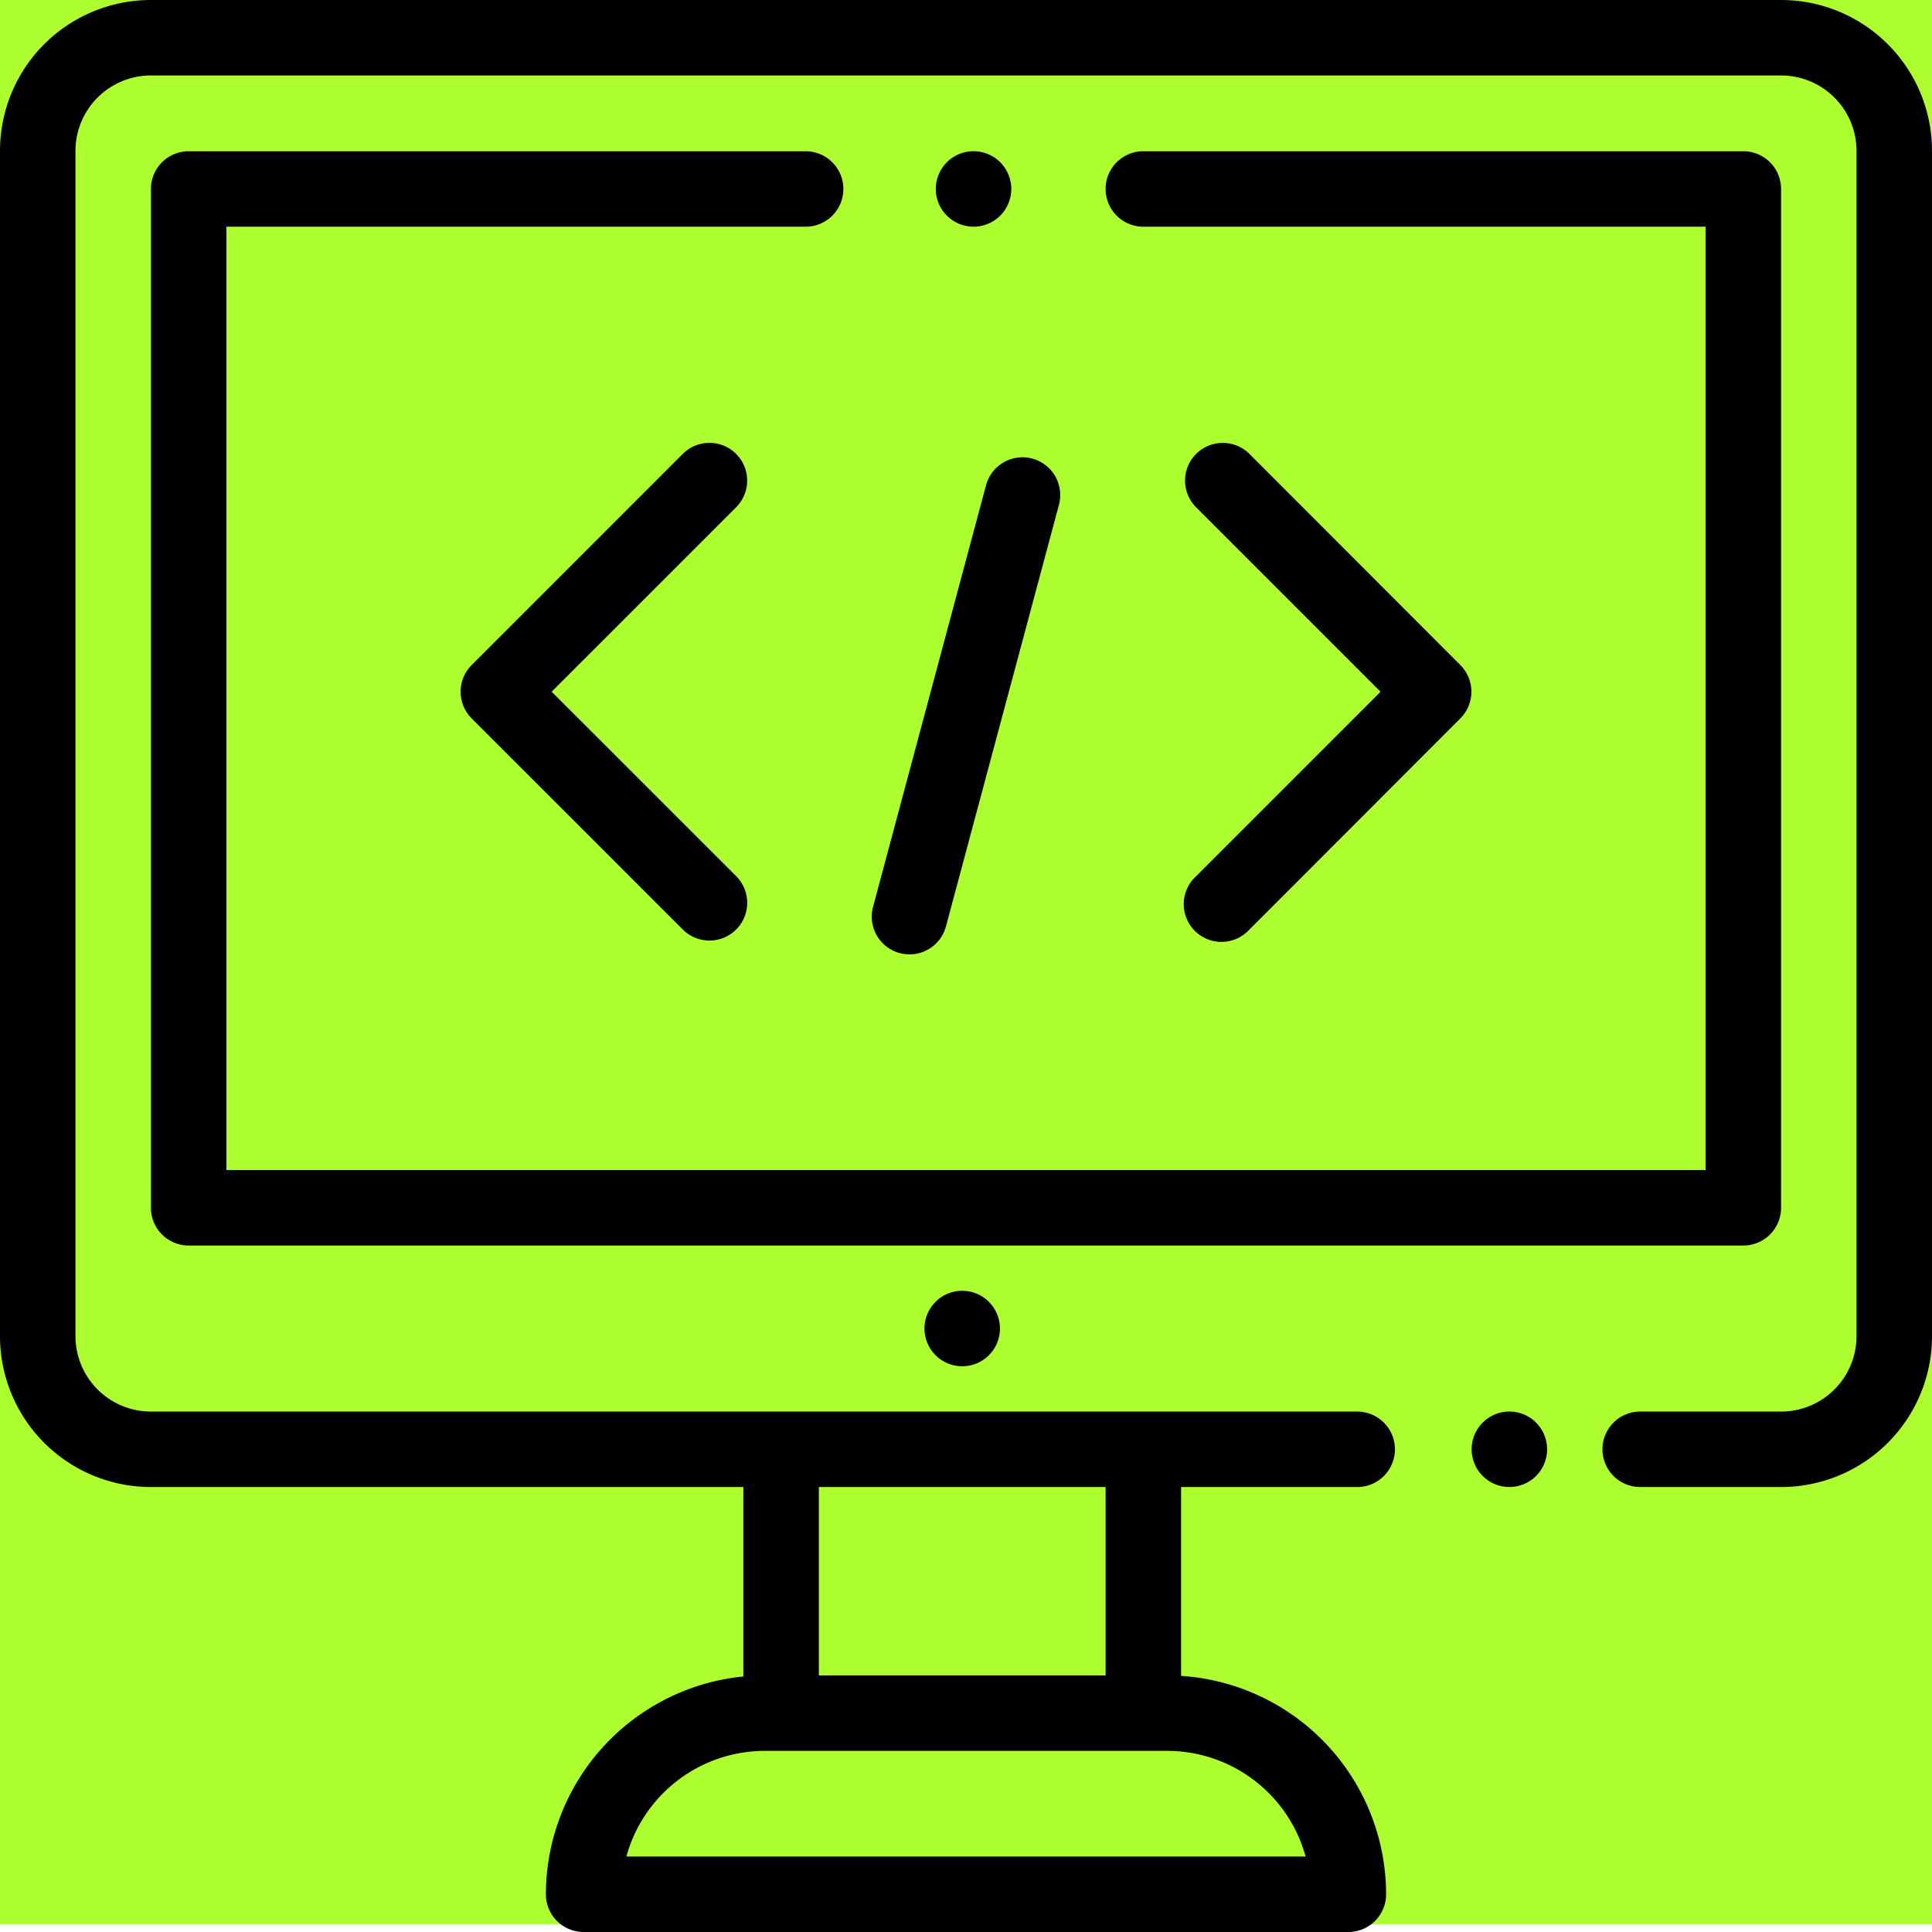 <svg id="Capa_1" data-name="Capa 1" xmlns="http://www.w3.org/2000/svg" viewBox="0 0 512 512"><defs><style>.cls-1{fill:#adff2f;}</style></defs><g id="Layer_2" data-name="Layer 2"><rect class="cls-1" width="512" height="510"/></g><path d="M407.07,377a10,10,0,1,0,2.93,7.07A10.08,10.08,0,0,0,407.07,377Z"/><path d="M472,0H40A40,40,0,0,0,0,40V354.08a40,40,0,0,0,40,40H197v50.2A58.08,58.08,0,0,0,144.67,502a10,10,0,0,0,10,10H357.33a10,10,0,0,0,10-10A58.06,58.06,0,0,0,313,444.13V394.08h46.67a10,10,0,0,0,0-20H40a20,20,0,0,1-20-20V40A20,20,0,0,1,40,20H472a20,20,0,0,1,20,20V354.08a20,20,0,0,1-20,20H434.67a10,10,0,0,0,0,20H472a40,40,0,0,0,40-40V40A40,40,0,0,0,472,0ZM217,394.08h76V444H217ZM309.33,464A38.07,38.07,0,0,1,346,492H166a38.07,38.07,0,0,1,36.67-28Z"/><path d="M262.07,345a10,10,0,1,0,2.93,7.07A10.08,10.08,0,0,0,262.07,345Z"/><path d="M146.2,183.31l49-49a10,10,0,0,0-14.14-14.14L125,176.24a10,10,0,0,0,0,14.15l56.07,56.06a10,10,0,0,0,14.14-14.14Z"/><path d="M387,176.24,331,120.18a10,10,0,0,0-14.14,14.14l49,49-49,49A10,10,0,1,0,331,246.45L387,190.39A10,10,0,0,0,387,176.24Z"/><path d="M273.56,121.53a10,10,0,0,0-12.25,7.07L231.37,240.33a10,10,0,0,0,7.07,12.25,10.15,10.15,0,0,0,2.6.34,10,10,0,0,0,9.65-7.41l29.94-111.73A10,10,0,0,0,273.56,121.53Z"/><path d="M462,40.08H303a10,10,0,0,0,0,20H452v250H60v-250H213.5a10,10,0,0,0,0-20H50a10,10,0,0,0-10,10v270a10,10,0,0,0,10,10H462a10,10,0,0,0,10-10v-270A10,10,0,0,0,462,40.08Z"/><path d="M265.07,43A10,10,0,1,0,268,50.08,10.08,10.08,0,0,0,265.07,43Z"/></svg>